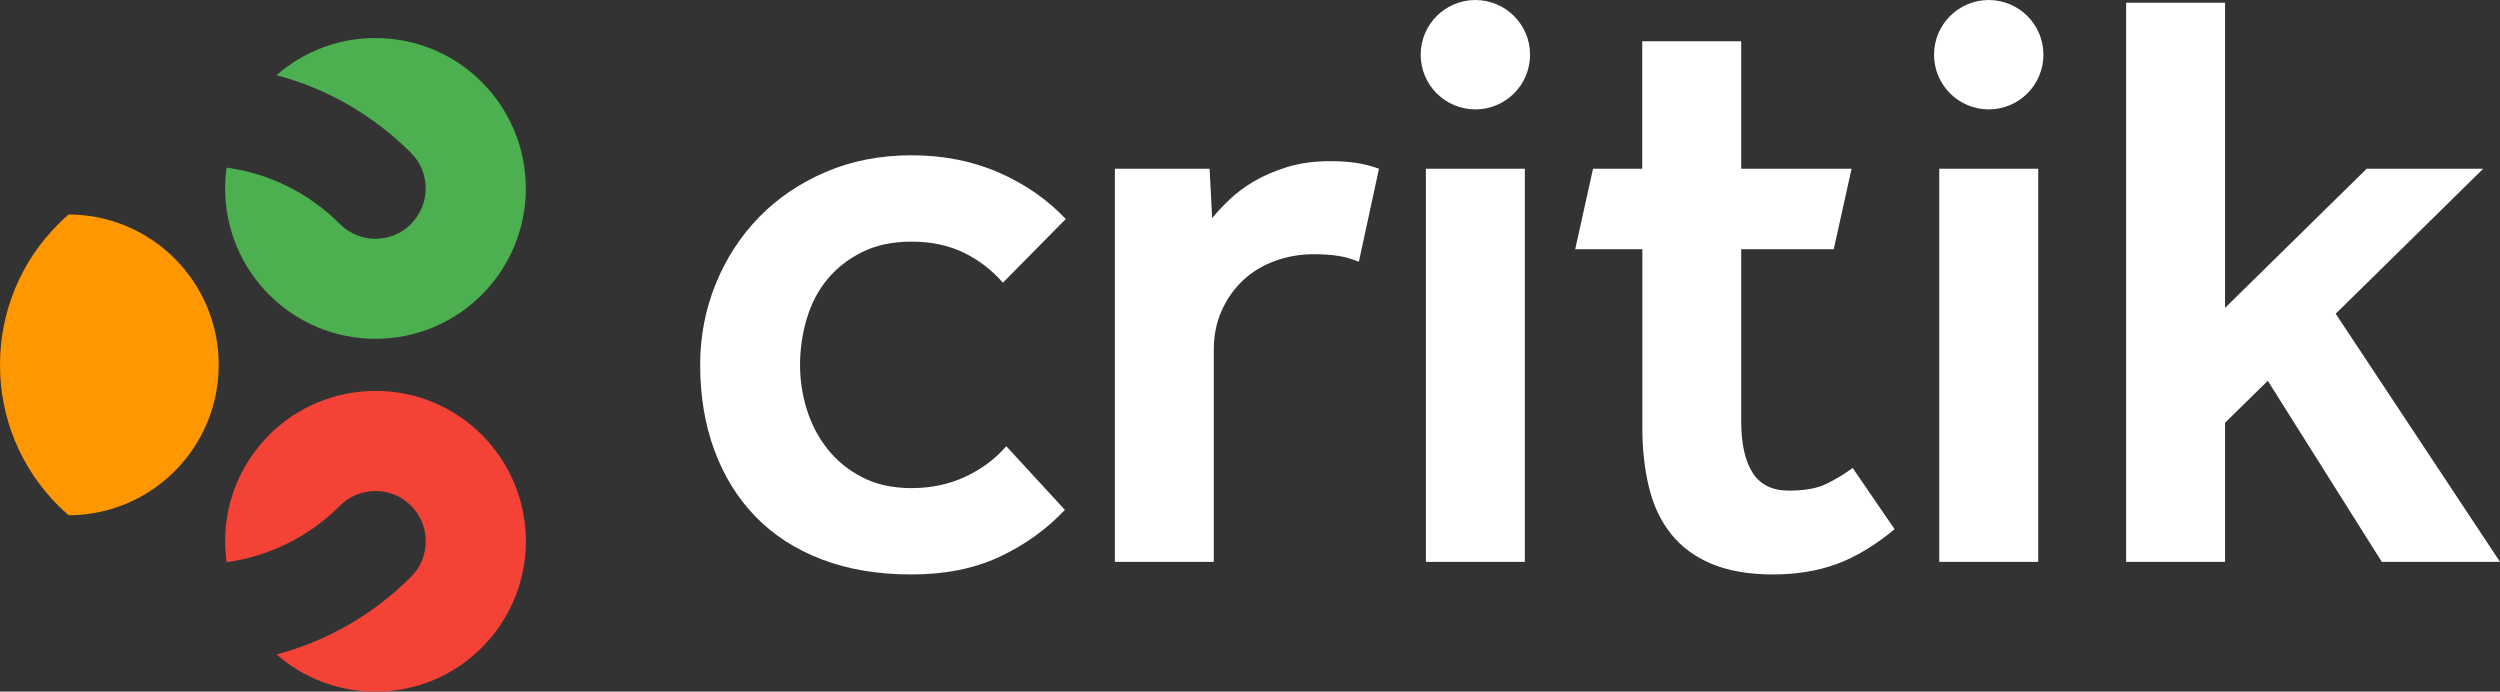 <svg xmlns="http://www.w3.org/2000/svg" width="633.717" height="175.317"><rect width="100%" height="100%" fill="#333333" stroke="none"/><defs><clipPath id="a"><path d="M137.34 215.433h567.21v200.49H137.34v-200.49z"/></clipPath></defs><g clip-path="url(#a)" transform="matrix(1.25 0 0 -1.25 -209.32 482.26)"><path fill="#fff" d="M383.397 282.405c-3.74-3.97-8.16-7.14-13.26-9.52-5.102-2.38-11.052-3.57-17.852-3.57-6.8 0-12.863 1.02-18.19 3.06-5.328 2.04-9.803 4.93-13.43 8.67-3.628 3.74-6.404 8.215-8.33 13.43-1.928 5.21-2.89 10.99-2.89 17.34 0 5.78 1.047 11.247 3.146 16.405 2.1 5.156 5.02 9.66 8.76 13.516 3.74 3.85 8.25 6.91 13.52 9.18 5.27 2.265 11.08 3.4 17.43 3.4 6.46 0 12.35-1.164 17.68-3.486 5.33-2.324 9.86-5.47 13.6-9.435l-12.75-12.92c-2.27 2.606-4.93 4.646-7.99 6.12-3.06 1.472-6.57 2.21-10.54 2.21-3.85 0-7.2-.71-10.03-2.125-2.83-1.418-5.18-3.26-7.05-5.525-1.87-2.268-3.26-4.93-4.164-7.99-.91-3.06-1.36-6.178-1.36-9.35 0-3.06.45-6.064 1.36-9.01.907-2.95 2.296-5.61 4.166-7.99s4.22-4.31 7.056-5.78c2.83-1.475 6.178-2.21 10.03-2.21 3.968 0 7.59.765 10.88 2.294 3.288 1.53 6.06 3.59 8.33 6.2l11.9-12.92zm10.147 69.19h19.21l.51-10.03c.906 1.13 2.067 2.38 3.486 3.74 1.415 1.36 3.086 2.607 5.016 3.74 1.93 1.133 4.168 2.097 6.718 2.89 2.55.793 5.466 1.19 8.754 1.19 1.926 0 3.656-.113 5.185-.34 1.53-.23 3.088-.623 4.675-1.19l-4.08-18.87c-1.36.567-2.748.963-4.164 1.19-1.418.227-3.09.34-5.016.34-2.72 0-5.327-.453-7.82-1.36-2.494-.907-4.65-2.21-6.463-3.91-1.815-1.7-3.26-3.74-4.336-6.12-1.08-2.38-1.62-5.043-1.62-7.99v-43.01h-20.06v79.73zm63.072 0h20.062v-79.73h-20.062v79.73zm43.876-16.32h-13.6l3.614 16.32h9.986v25.84h20.06v-25.84h22.384l-3.614-16.32h-18.77v-34.85c0-4.534.765-8.02 2.296-10.455 1.53-2.438 3.994-3.655 7.394-3.655 3.17 0 5.694.45 7.565 1.36 1.87.906 3.654 1.982 5.354 3.23l8.5-12.41c-3.96-3.288-7.87-5.64-11.72-7.055-3.85-1.416-8.16-2.125-12.92-2.125-4.87 0-9.01.71-12.41 2.125-3.4 1.416-6.15 3.426-8.24 6.035-2.1 2.606-3.6 5.75-4.5 9.435-.91 3.68-1.36 7.735-1.36 12.155v36.21zm60.228 16.32h20.063v-79.73H560.72v79.73zm37.892 33.66h20.06v-61.88l28.73 28.22h23.63l-29.92-29.41 33.32-50.32h-23.97l-23.12 36.72-8.67-8.5v-28.22h-20.06v113.39zm-120.876-10.54c0-6.124-4.966-11.09-11.09-11.09s-11.09 4.966-11.09 11.09 4.966 11.09 11.09 11.09 11.09-4.964 11.09-11.09m104.104 0c0-6.124-4.965-11.09-11.09-11.09-6.123 0-11.09 4.966-11.09 11.09s4.967 11.09 11.09 11.09c6.125 0 11.09-4.964 11.09-11.09"/><path fill="#4caf50" d="M250.817 340.376c-3.98-3.98-10.435-3.986-14.42-.005-6.303 6.3-14.317 10.26-22.988 11.45-.19-1.38-.3-2.79-.3-4.23 0-16.84 13.65-30.49 30.49-30.49 16.84 0 30.49 13.66 30.49 30.5s-13.65 30.497-30.5 30.497c-7.687 0-14.7-2.847-20.06-7.54 10.22-2.71 19.582-8.067 27.27-15.74 3.98-3.983 3.98-10.435 0-14.42"/><path fill="#f44336" d="M243.604 306.533c-16.84 0-30.492-13.654-30.492-30.49 0-1.44.108-2.85.298-4.233 8.67 1.19 16.683 5.147 22.986 11.447 3.984 3.98 10.442 3.978 14.42-.01 3.98-3.982 3.977-10.435-.004-14.415-7.68-7.676-17.05-13.034-27.266-15.744 5.362-4.692 12.375-7.537 20.058-7.537 16.84 0 30.493 13.66 30.493 30.5s-13.652 30.49-30.493 30.49"/><path fill="#ff9800" d="M167.458 311.818c0-10.79 4.2-20.93 11.83-28.57.676-.67 1.377-1.307 2.09-1.93 16.808.035 30.43 13.677 30.43 30.5 0 16.82-13.62 30.456-30.43 30.492-.714-.625-1.417-1.264-2.096-1.938-7.623-7.628-11.824-17.773-11.824-28.554"/></g></svg>